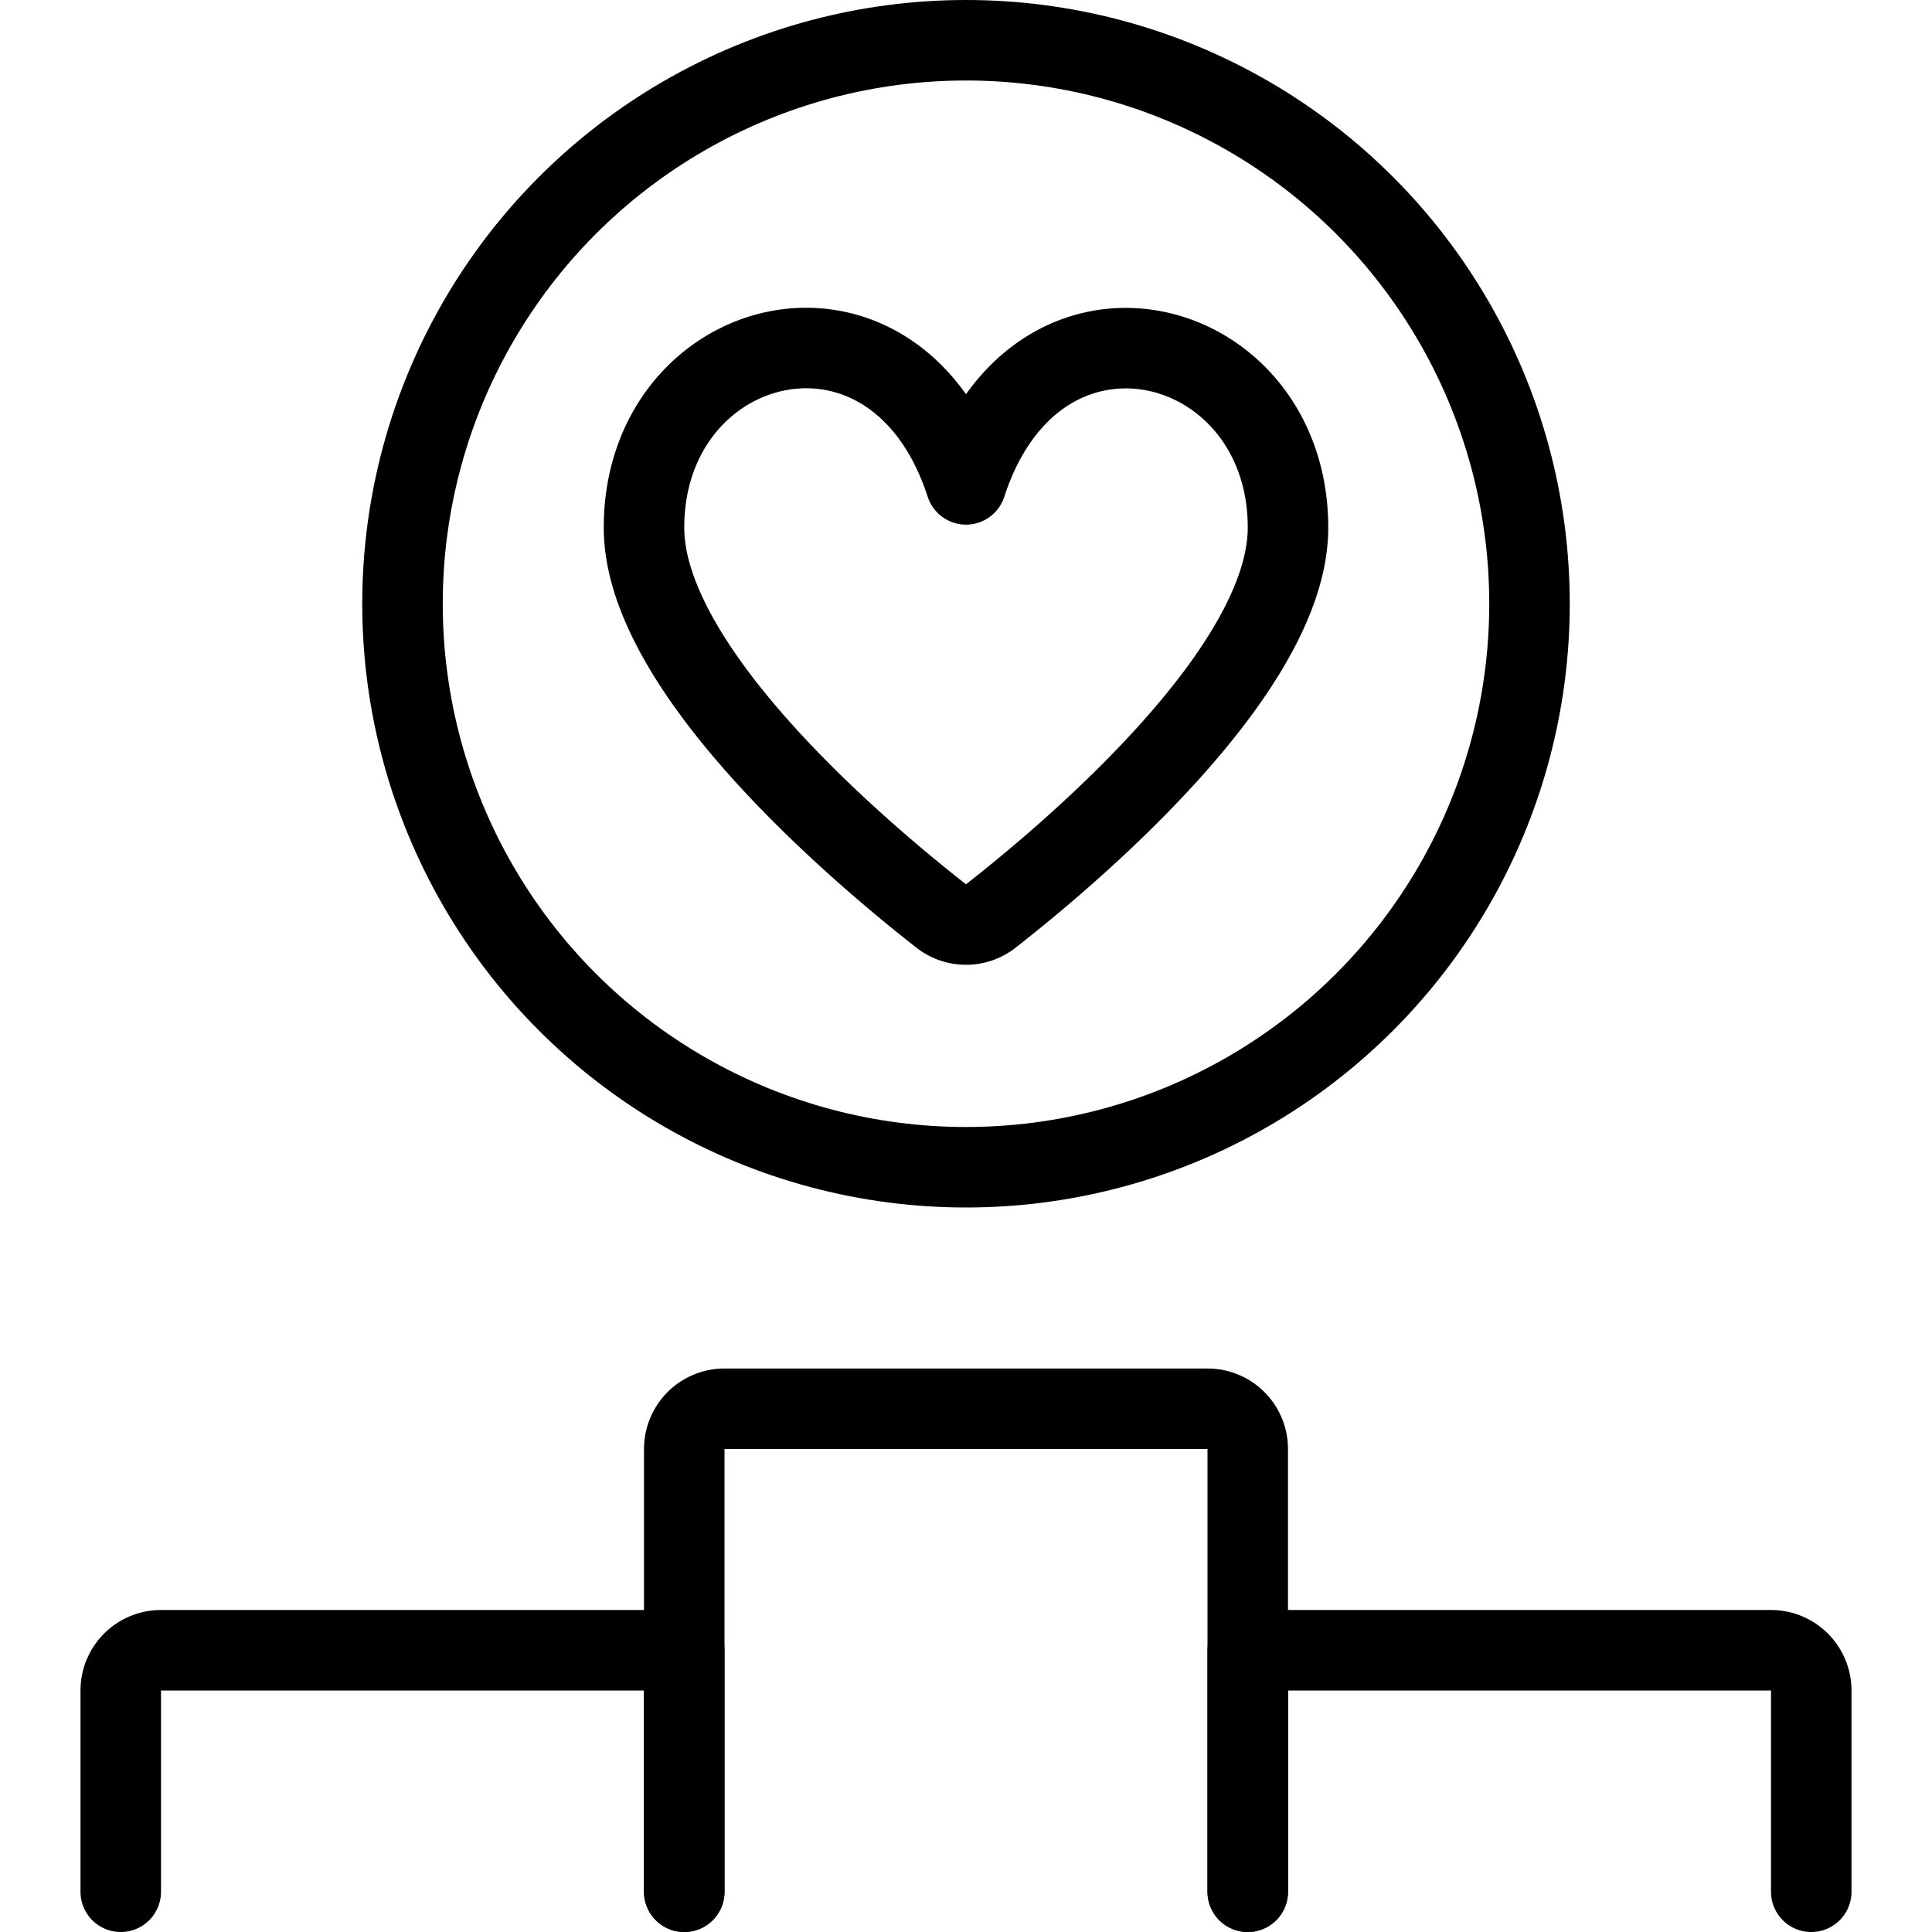 <svg xmlns="http://www.w3.org/2000/svg" viewBox="0 0 24 24"><defs><style>.a{fill:none;stroke:currentColor;stroke-linecap:round;stroke-linejoin:round;}</style></defs><title>love-heart-ranking</title><circle class="a" cx="12" cy="7.5" r="7"/><path class="a" d="M12,6.017c-.882-2.709-4-1.9-4,.537,0,1.766,2.67,4.025,3.691,4.824a.5.5,0,0,0,.618,0C13.33,10.579,16,8.32,16,6.554,16,4.122,12.882,3.308,12,6.017Z"/><path class="a" d="M8.5,23.5V18a.5.5,0,0,1,.5-.5h6a.5.5,0,0,1,.5.5v5.5"/><path class="a" d="M1.5,23.5V21a.5.5,0,0,1,.5-.5H8.5v3"/><path class="a" d="M15.5,23.5v-3H22a.5.5,0,0,1,.5.5v2.5"/></svg>